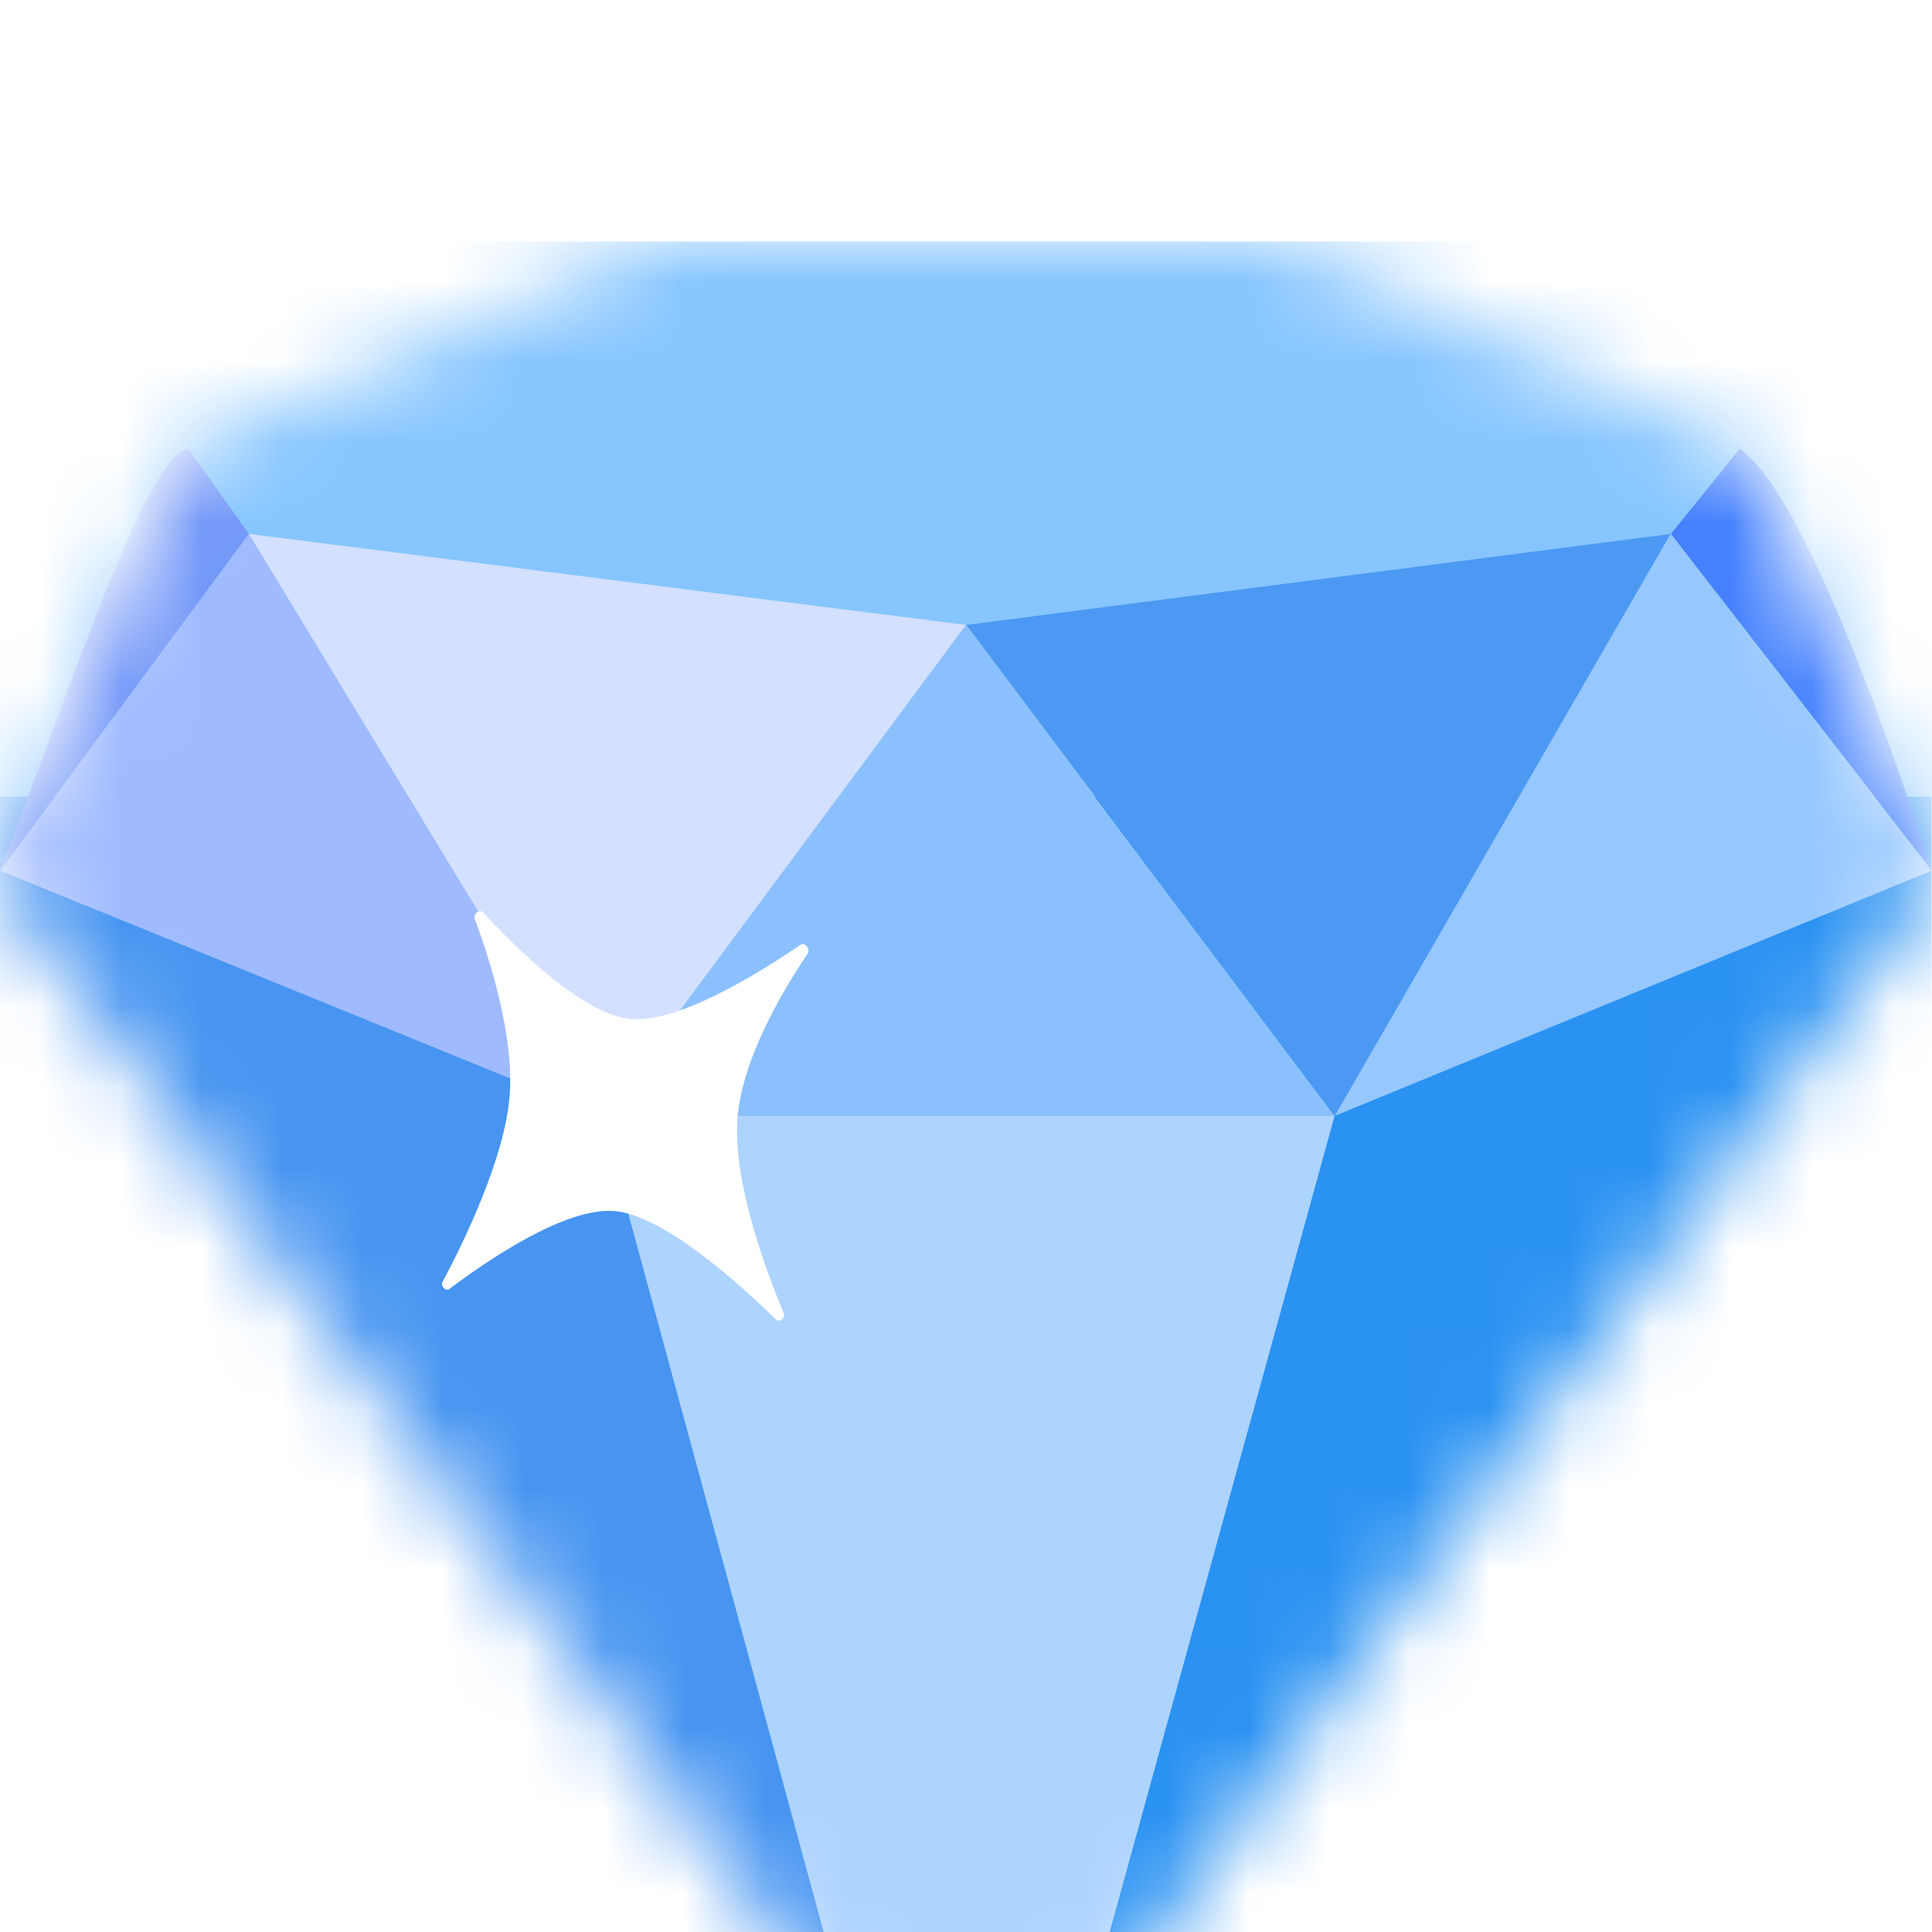 <svg width="24" height="24" viewBox="0 0 24 24" fill="none" xmlns="http://www.w3.org/2000/svg">
<g clip-path="url(#clip0_0_3)">
<g filter="url(#filter0_d_0_3)">
<mask id="mask0_0_3" style="mask-type:alpha" maskUnits="userSpaceOnUse" x="0" y="0" width="24" height="24">
<path d="M8.118 0.033C8.161 0.011 8.208 0 8.255 0H15.745C15.792 0 15.839 0.011 15.882 0.033L21.609 2.574C21.669 2.604 21.718 2.652 21.753 2.712L23.947 7.686C24.026 7.823 24.016 7.999 23.923 8.125L12.257 23.865C12.194 23.95 12.1 24 12 24C11.9 24 11.806 23.95 11.743 23.865L0.077 8.125C-0.016 7.999 -0.026 7.823 0.053 7.686L2.247 2.7C2.282 2.64 2.332 2.592 2.391 2.562L8.118 0.033Z" fill="white"/>
</mask>
<g mask="url(#mask0_0_3)">
<path d="M23.995 5.793H11.995V23.905H23.995V5.793Z" fill="#2A92F2"/>
<path d="M12 5.793H0V23.905H12V5.793Z" fill="#4795F1"/>
<path d="M24 0H0V6.896H24V0Z" fill="#86C5FF"/>
<path d="M11.996 4.763L16.579 10.862H7.475L11.996 4.763Z" fill="#8BC0FF"/>
<path d="M11.996 27.491L16.579 10.862H7.475L11.996 27.491Z" fill="#ADD3FF"/>
<path d="M11.998 4.763L3.089 3.632L7.477 10.862L11.998 4.763Z" fill="#D3E0FF"/>
<path d="M0 7.815L3.091 3.632L7.479 10.862L0 7.815Z" fill="#9FBAFF"/>
<path d="M0 7.815L3.091 3.632L2.339 2.574C1.827 2.646 0.933 5.393 0 7.815Z" fill="#7498F8"/>
<path d="M12.004 4.763L20.758 3.632L16.587 10.862L12.004 4.763Z" fill="#4C99F3"/>
<path d="M23.998 7.815L20.753 3.632L16.581 10.862L23.998 7.815Z" fill="#96C7FF"/>
<path d="M24.002 7.815L20.757 3.632L21.612 2.574C22.331 3.082 23.291 5.636 24.002 7.815Z" fill="#4481FD"/>
<path d="M5.898 8.413C5.876 8.352 5.96 8.288 6.002 8.334C6.409 8.778 7.238 9.601 7.834 9.658C8.418 9.714 9.421 9.094 9.945 8.736C9.996 8.7 10.07 8.791 10.034 8.845C9.72 9.31 9.221 10.154 9.162 10.884C9.1 11.668 9.511 12.774 9.736 13.312C9.761 13.371 9.684 13.434 9.64 13.392C9.202 12.963 8.255 12.104 7.644 12.045C7.027 11.986 6.035 12.671 5.584 13.011C5.537 13.047 5.47 12.977 5.499 12.922C5.759 12.433 6.27 11.389 6.331 10.612C6.39 9.88 6.086 8.923 5.898 8.413Z" fill="white"/>
</g>
</g>
</g>
<defs>
<filter id="filter0_d_0_3" x="-140" y="-137" width="304" height="304" filterUnits="userSpaceOnUse" color-interpolation-filters="sRGB">
<feFlood flood-opacity="0" result="BackgroundImageFix"/>
<feColorMatrix in="SourceAlpha" type="matrix" values="0 0 0 0 0 0 0 0 0 0 0 0 0 0 0 0 0 0 127 0" result="hardAlpha"/>
<feOffset dy="3"/>
<feGaussianBlur stdDeviation="70"/>
<feColorMatrix type="matrix" values="0 0 0 0 0 0 0 0 0 0 0 0 0 0 0 0 0 0 0.5 0"/>
<feBlend mode="normal" in2="BackgroundImageFix" result="effect1_dropShadow_0_3"/>
<feBlend mode="normal" in="SourceGraphic" in2="effect1_dropShadow_0_3" result="shape"/>
</filter>
<clipPath id="clip0_0_3">
<rect width="24" height="24" fill="white"/>
</clipPath>
</defs>
</svg>
